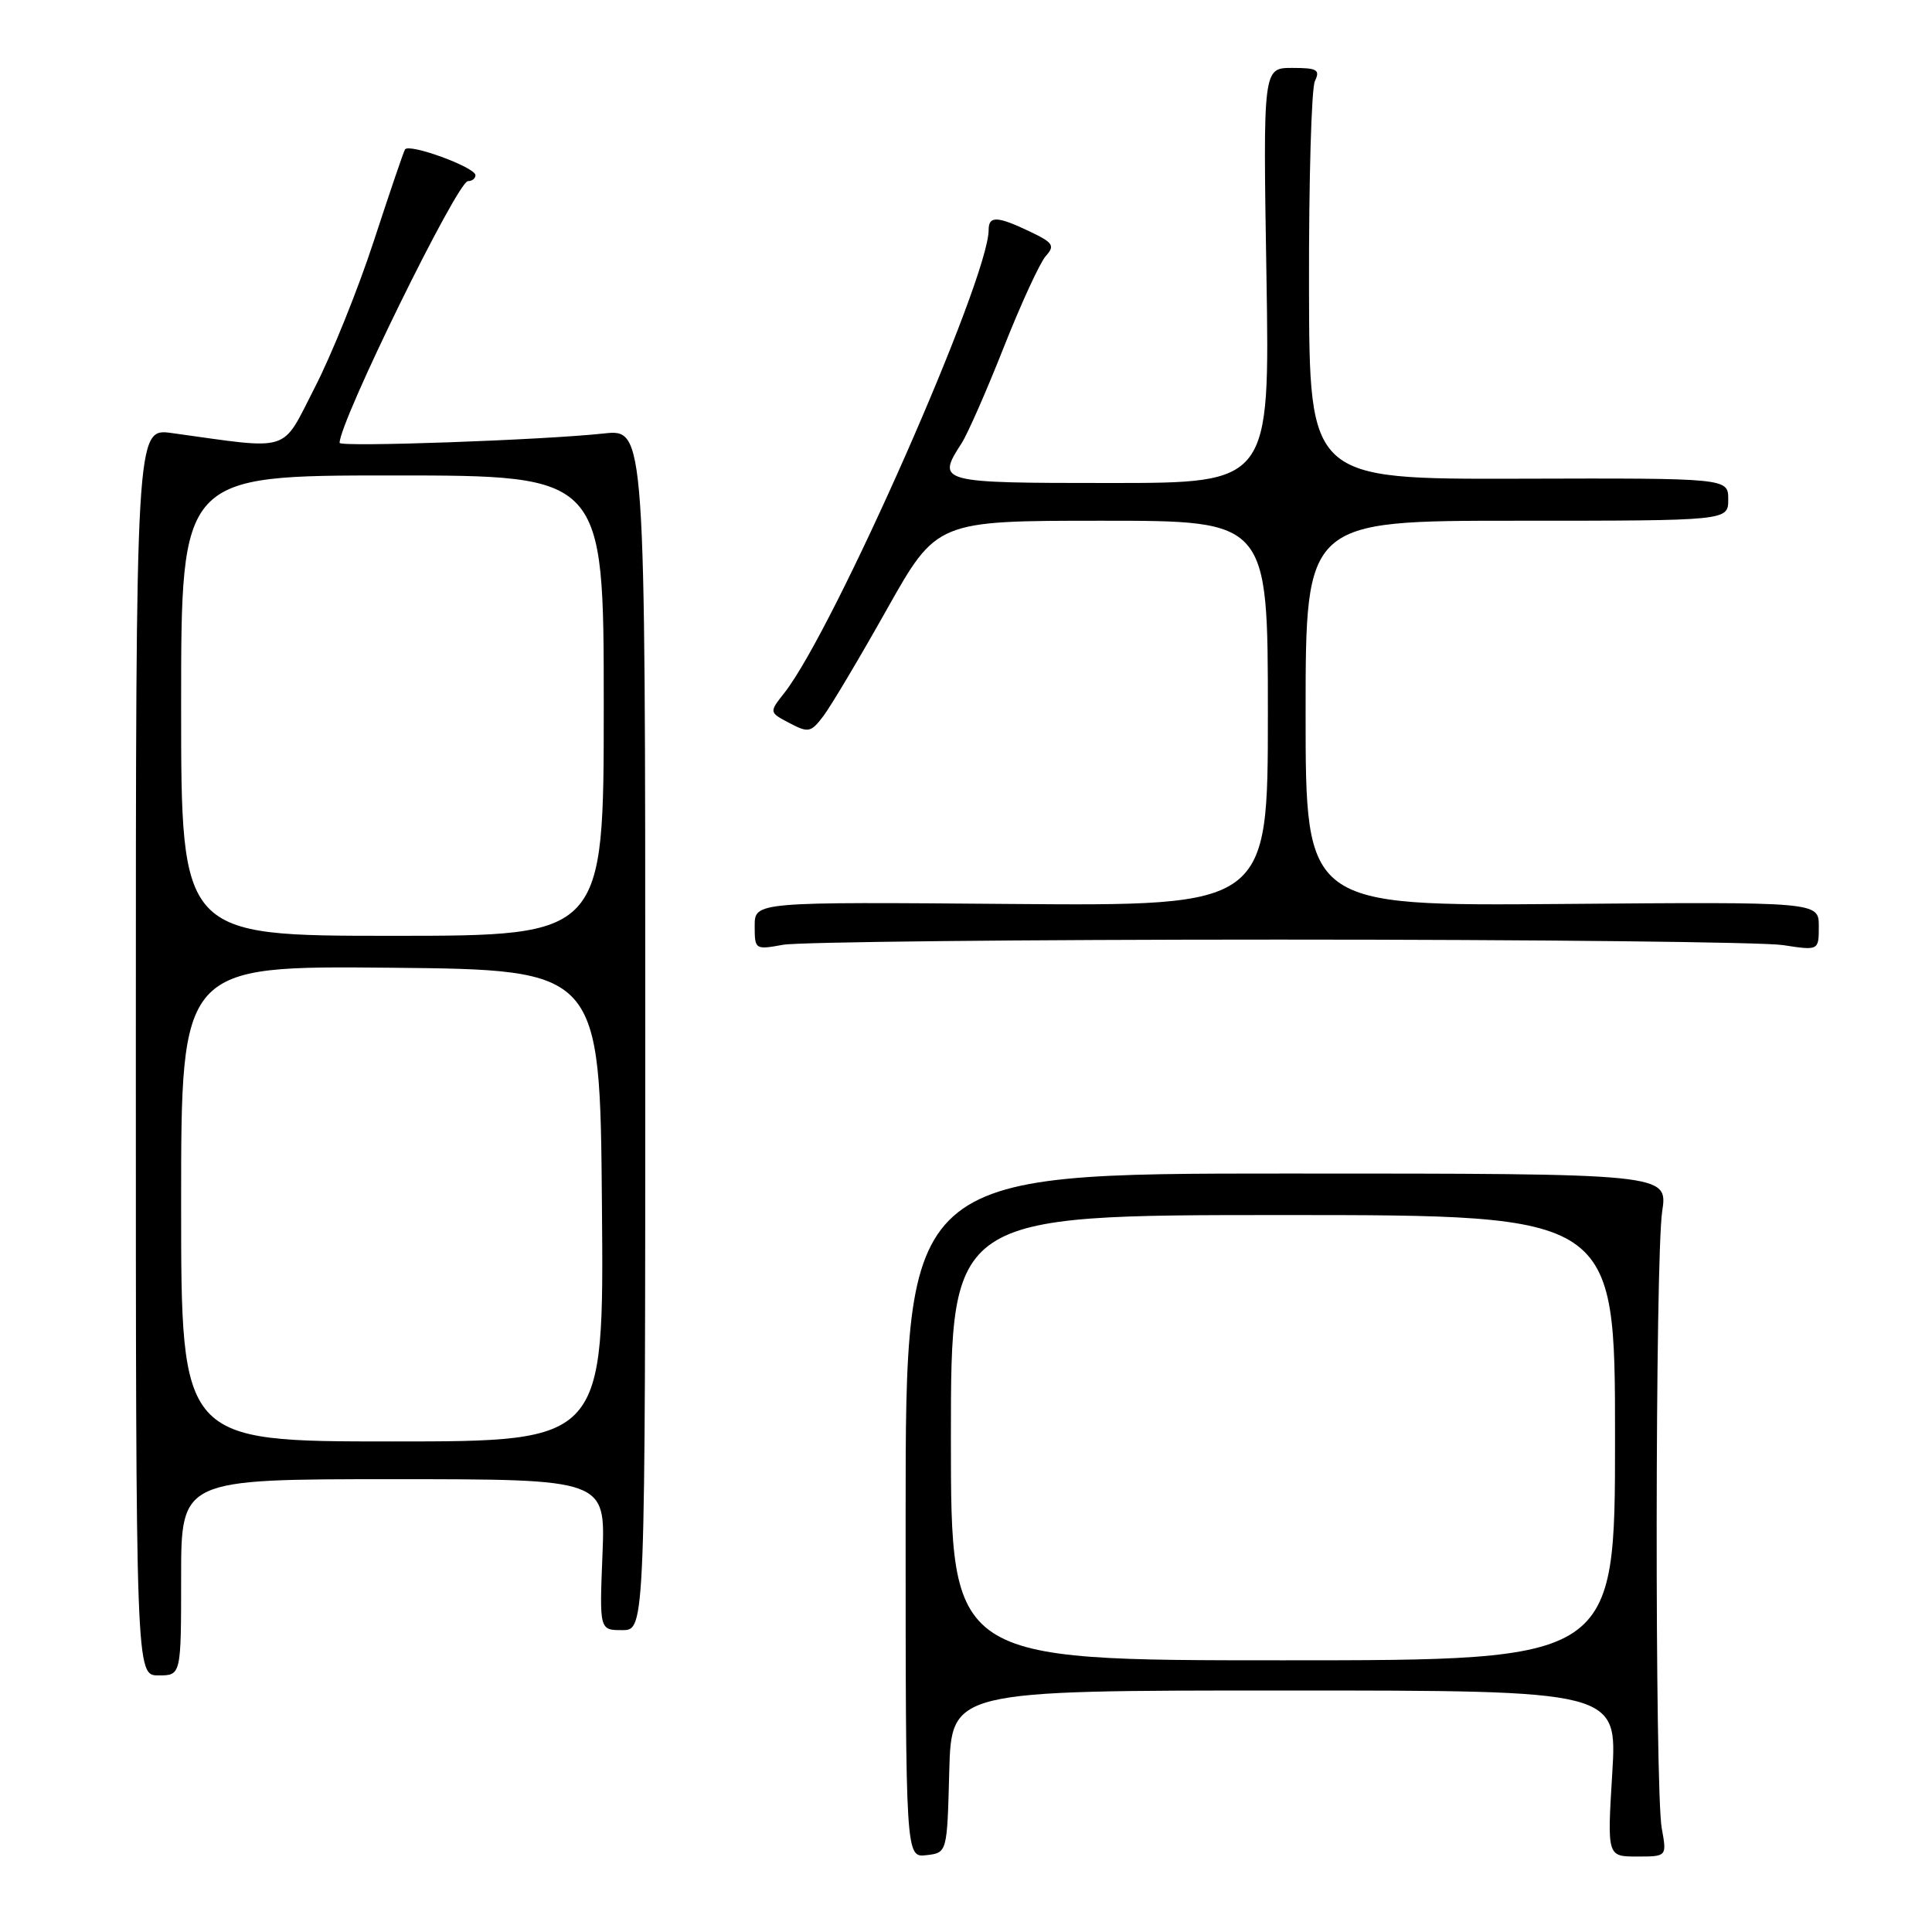 <?xml version="1.0" encoding="UTF-8" standalone="no"?>
<!DOCTYPE svg PUBLIC "-//W3C//DTD SVG 1.1//EN" "http://www.w3.org/Graphics/SVG/1.1/DTD/svg11.dtd" >
<svg xmlns="http://www.w3.org/2000/svg" xmlns:xlink="http://www.w3.org/1999/xlink" version="1.1" viewBox="0 0 256 256">
 <g >
 <path fill="currentColor"
d=" M 125.78 234.75 C 126.07 224.00 126.07 224.00 170.18 224.00 C 214.30 224.00 214.30 224.00 213.63 235.00 C 212.96 246.00 212.96 246.00 216.92 246.00 C 220.87 246.00 220.87 246.00 220.19 242.25 C 219.26 237.16 219.31 166.76 220.25 160.50 C 221.00 155.50 221.00 155.50 170.50 155.50 C 120.00 155.50 120.00 155.50 120.00 200.82 C 120.00 246.13 120.00 246.13 122.75 245.82 C 125.50 245.50 125.50 245.50 125.78 234.75 Z  M 24.00 209.00 C 24.00 196.00 24.00 196.00 52.12 196.00 C 80.23 196.00 80.23 196.00 79.83 206.00 C 79.43 216.00 79.43 216.00 82.46 216.00 C 85.50 216.00 85.50 216.00 85.50 136.42 C 85.50 56.84 85.50 56.84 80.00 57.44 C 71.95 58.31 45.00 59.27 45.00 58.68 C 45.00 55.83 60.61 24.00 62.01 24.00 C 62.55 24.00 63.00 23.65 63.00 23.22 C 63.00 22.16 54.15 18.93 53.66 19.81 C 53.44 20.19 51.58 25.68 49.51 32.00 C 47.44 38.33 43.93 47.04 41.70 51.37 C 37.20 60.12 38.84 59.60 22.75 57.38 C 18.00 56.73 18.00 56.73 18.00 139.36 C 18.00 222.00 18.00 222.00 21.00 222.00 C 24.00 222.00 24.00 222.00 24.00 209.00 Z  M 169.50 124.50 C 203.60 124.50 233.64 124.83 236.25 125.23 C 241.00 125.96 241.00 125.96 241.00 122.73 C 241.00 119.50 241.00 119.50 207.00 119.78 C 173.00 120.05 173.00 120.05 173.00 94.53 C 173.00 69.00 173.00 69.00 201.00 69.00 C 229.00 69.00 229.00 69.00 229.00 66.18 C 229.00 63.35 229.00 63.35 201.25 63.43 C 173.50 63.50 173.50 63.50 173.45 38.00 C 173.42 23.98 173.77 11.71 174.23 10.75 C 174.95 9.24 174.54 9.00 171.22 9.00 C 167.36 9.00 167.36 9.00 167.81 36.50 C 168.26 64.00 168.26 64.00 147.13 64.00 C 124.27 64.00 124.06 63.94 127.43 58.71 C 128.21 57.50 130.73 51.78 133.01 46.00 C 135.30 40.22 137.80 34.79 138.57 33.93 C 139.81 32.55 139.56 32.16 136.46 30.68 C 132.13 28.62 131.00 28.57 131.00 30.47 C 131.00 37.01 110.50 83.46 103.94 91.80 C 101.90 94.39 101.90 94.39 104.61 95.81 C 107.12 97.13 107.45 97.06 109.11 94.87 C 110.10 93.56 113.88 87.21 117.51 80.75 C 124.12 69.00 124.12 69.00 146.06 69.00 C 168.00 69.00 168.00 69.00 168.00 94.53 C 168.00 120.05 168.00 120.05 134.00 119.78 C 100.00 119.50 100.00 119.50 100.00 122.69 C 100.00 125.83 100.06 125.86 103.75 125.19 C 105.81 124.81 135.40 124.50 169.50 124.50 Z  M 126.00 190.50 C 126.00 161.00 126.00 161.00 170.00 161.00 C 214.00 161.00 214.00 161.00 214.00 190.50 C 214.00 220.00 214.00 220.00 170.00 220.00 C 126.00 220.00 126.00 220.00 126.00 190.50 Z  M 24.00 159.48 C 24.00 127.97 24.00 127.97 51.75 128.23 C 79.50 128.50 79.50 128.50 79.76 159.75 C 80.03 191.00 80.03 191.00 52.01 191.00 C 24.00 191.00 24.00 191.00 24.00 159.48 Z  M 24.00 93.50 C 24.00 63.00 24.00 63.00 52.00 63.00 C 80.00 63.00 80.00 63.00 80.00 93.50 C 80.00 124.00 80.00 124.00 52.00 124.00 C 24.00 124.00 24.00 124.00 24.00 93.50 Z "/>
</g>
</svg>